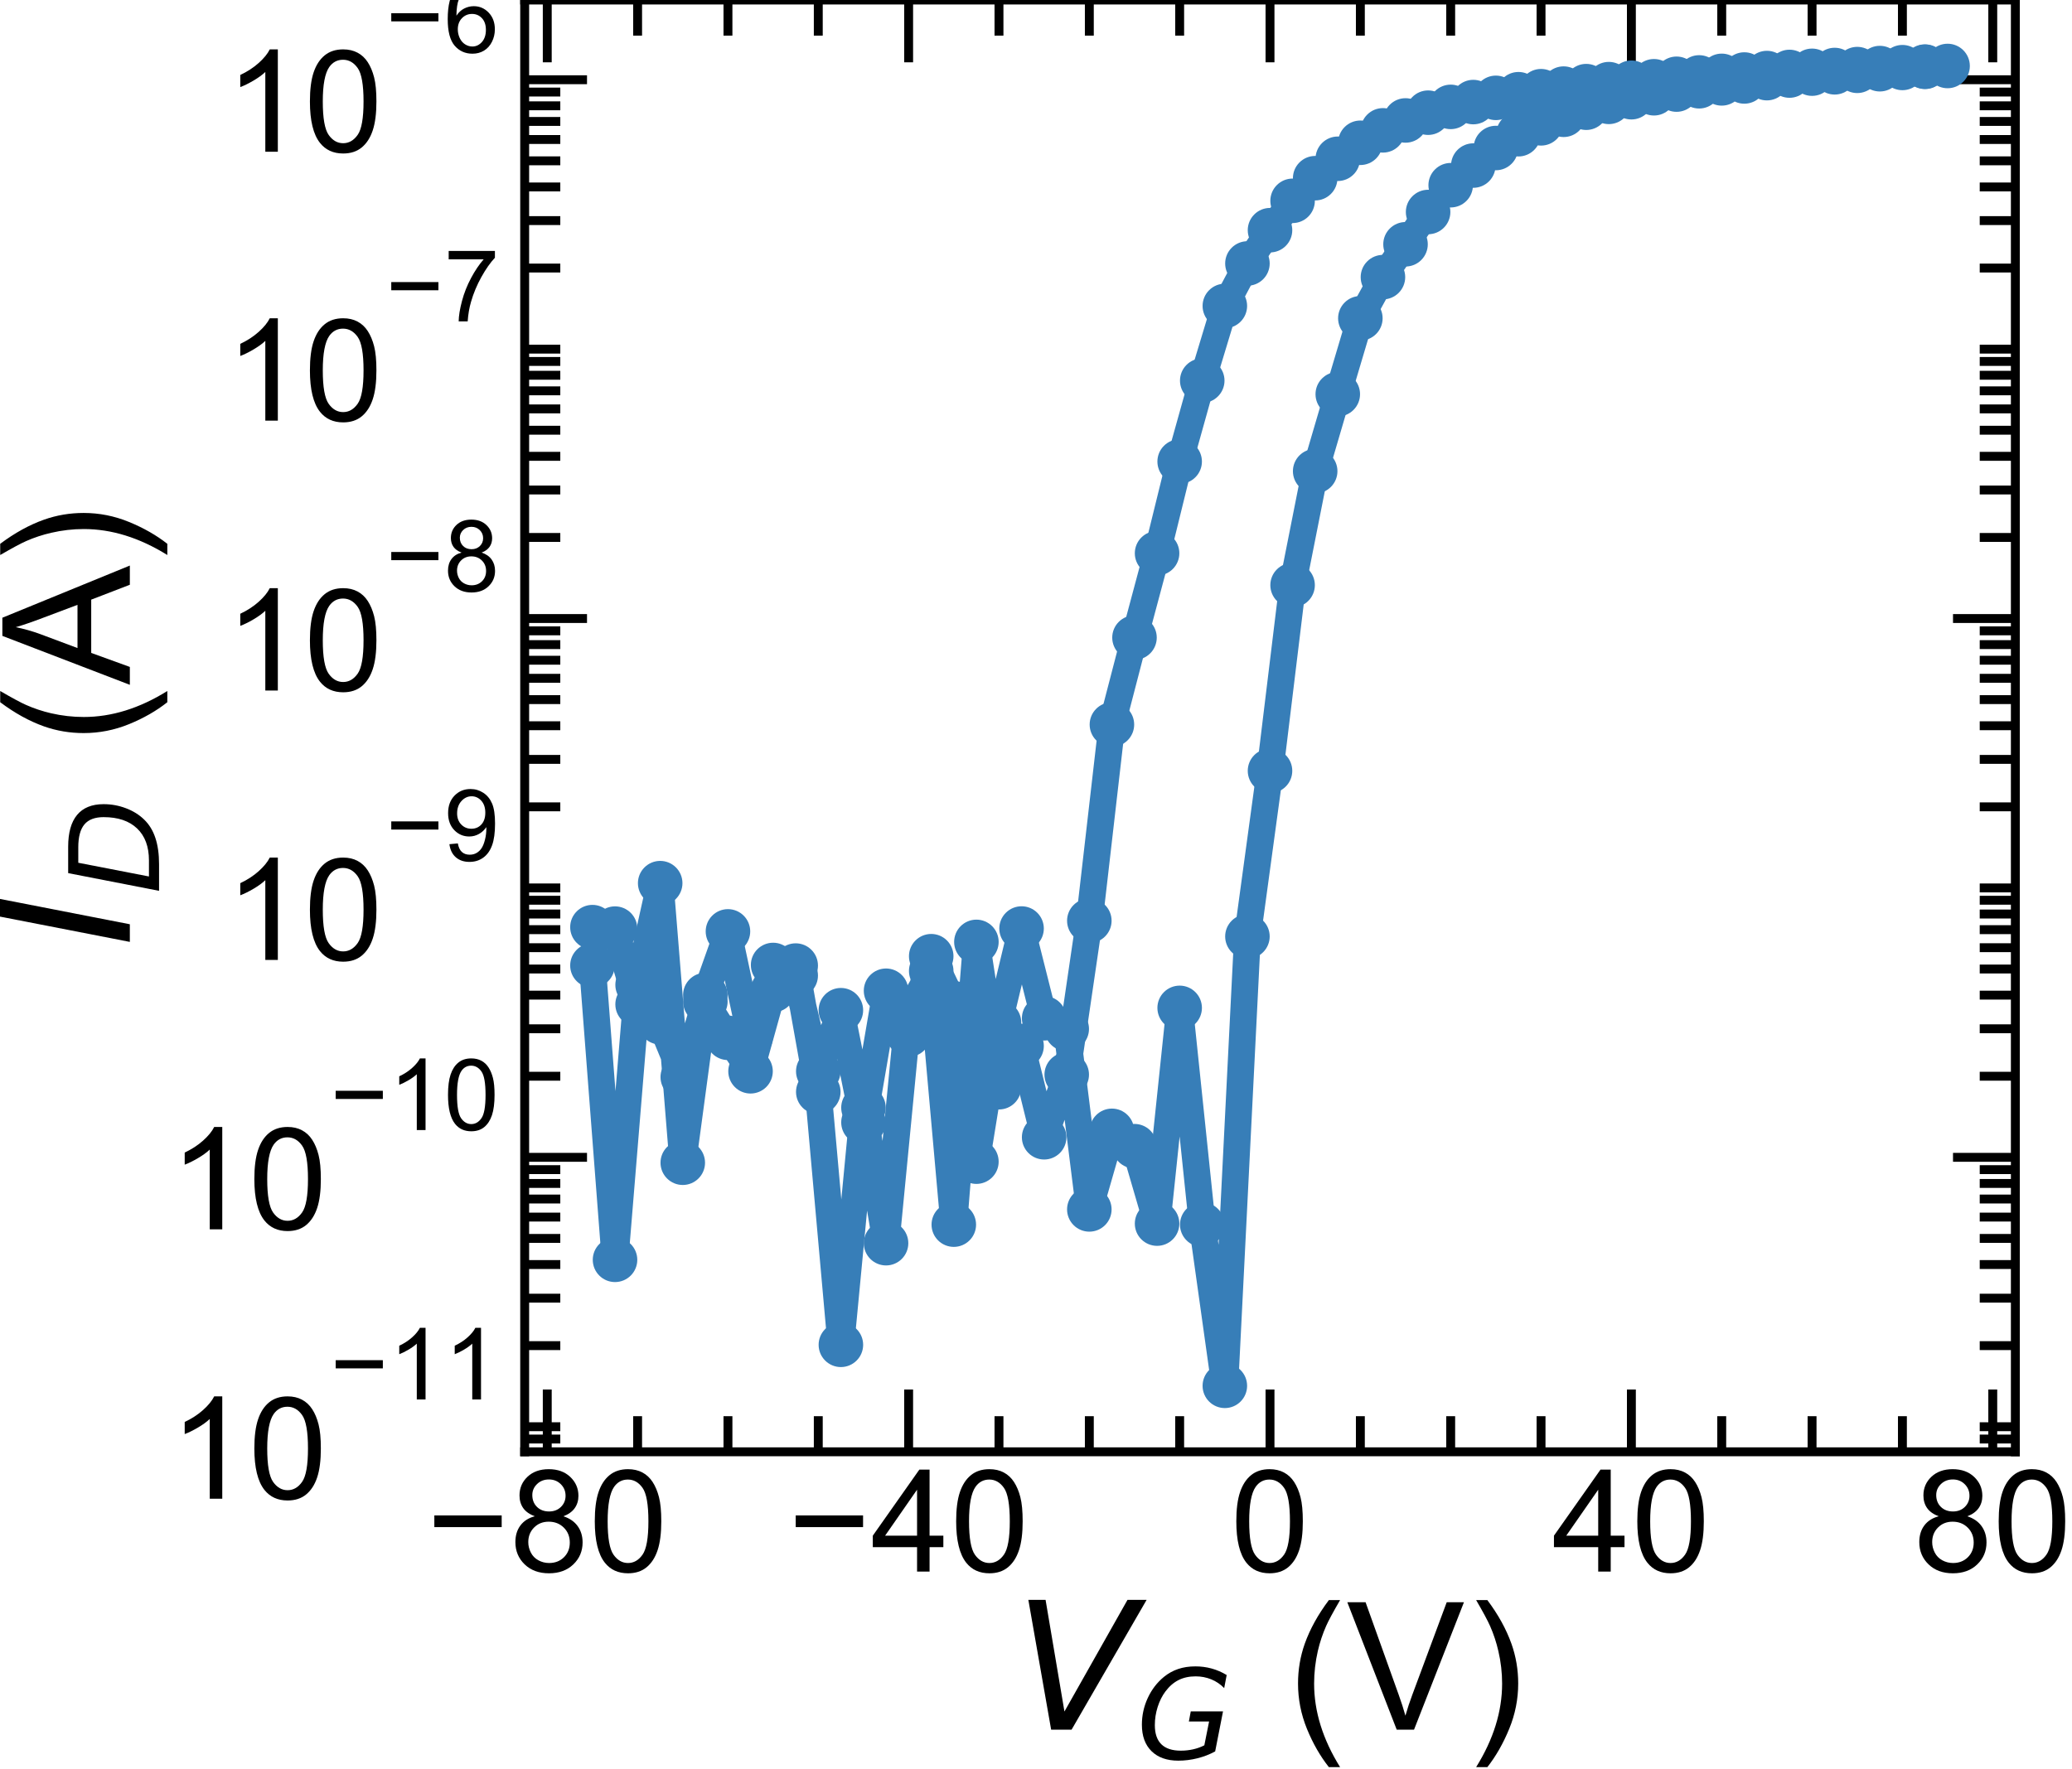 <?xml version="1.0" encoding="utf-8" standalone="no"?>
<!DOCTYPE svg PUBLIC "-//W3C//DTD SVG 1.1//EN"
  "http://www.w3.org/Graphics/SVG/1.1/DTD/svg11.dtd">
<!-- Created with matplotlib (https://matplotlib.org/) -->
<svg height="99.356pt" version="1.1" viewBox="0 0 116.341 99.356" width="116.341pt" xmlns="http://www.w3.org/2000/svg" xmlns:xlink="http://www.w3.org/1999/xlink">
 <defs>
  <style type="text/css">
*{stroke-linecap:butt;stroke-linejoin:round;white-space:pre;}
  </style>
 </defs>
 <g id="figure_1">
  <g id="patch_1">
   <path d="M 0 99.356 
L 116.341 99.356 
L 116.341 0 
L 0 0 
z
" style="fill:none;"/>
  </g>
  <g id="axes_1">
   <g id="patch_2">
    <path d="M 29.46 81.54 
L 113.16 81.54 
L 113.16 0 
L 29.46 0 
z
" style="fill:none;"/>
   </g>
   <g id="matplotlib.axis_1">
    <g id="xtick_1">
     <g id="line2d_1">
      <defs>
       <path d="M 0 0 
L 0 -3.5 
" id="m0c1d0cee43" style="stroke:#000000;stroke-width:0.5;"/>
      </defs>
      <g>
       <use style="stroke:#000000;stroke-width:0.5;" x="30.728" xlink:href="#m0c1d0cee43" y="81.54"/>
      </g>
     </g>
     <g id="line2d_2">
      <defs>
       <path d="M 0 0 
L 0 3.5 
" id="m969e8892a3" style="stroke:#000000;stroke-width:0.5;"/>
      </defs>
      <g>
       <use style="stroke:#000000;stroke-width:0.5;" x="30.728" xlink:href="#m969e8892a3" y="0"/>
      </g>
     </g>
     <g id="text_1">
      <!-- −80 -->
      <defs>
       <path d="M 52.828 31.203 
L 5.562 31.203 
L 5.562 39.406 
L 52.828 39.406 
z
" id="ArialMT-8722"/>
       <path d="M 17.672 38.812 
Q 12.203 40.828 9.562 44.531 
Q 6.938 48.25 6.938 53.422 
Q 6.938 61.234 12.547 66.547 
Q 18.172 71.875 27.484 71.875 
Q 36.859 71.875 42.578 66.422 
Q 48.297 60.984 48.297 53.172 
Q 48.297 48.188 45.672 44.5 
Q 43.062 40.828 37.75 38.812 
Q 44.344 36.672 47.781 31.875 
Q 51.219 27.094 51.219 20.453 
Q 51.219 11.281 44.719 5.031 
Q 38.234 -1.219 27.641 -1.219 
Q 17.047 -1.219 10.547 5.047 
Q 4.047 11.328 4.047 20.703 
Q 4.047 27.688 7.594 32.391 
Q 11.141 37.109 17.672 38.812 
z
M 15.922 53.719 
Q 15.922 48.641 19.188 45.406 
Q 22.469 42.188 27.688 42.188 
Q 32.766 42.188 36.016 45.375 
Q 39.266 48.578 39.266 53.219 
Q 39.266 58.062 35.906 61.359 
Q 32.562 64.656 27.594 64.656 
Q 22.562 64.656 19.234 61.422 
Q 15.922 58.203 15.922 53.719 
z
M 13.094 20.656 
Q 13.094 16.891 14.875 13.375 
Q 16.656 9.859 20.172 7.922 
Q 23.688 6 27.734 6 
Q 34.031 6 38.125 10.047 
Q 42.234 14.109 42.234 20.359 
Q 42.234 26.703 38.016 30.859 
Q 33.797 35.016 27.438 35.016 
Q 21.234 35.016 17.156 30.906 
Q 13.094 26.812 13.094 20.656 
z
" id="ArialMT-56"/>
       <path d="M 4.156 35.297 
Q 4.156 48 6.766 55.734 
Q 9.375 63.484 14.516 67.672 
Q 19.672 71.875 27.484 71.875 
Q 33.25 71.875 37.594 69.547 
Q 41.938 67.234 44.766 62.859 
Q 47.609 58.5 49.219 52.219 
Q 50.828 45.953 50.828 35.297 
Q 50.828 22.703 48.234 14.969 
Q 45.656 7.234 40.5 3 
Q 35.359 -1.219 27.484 -1.219 
Q 17.141 -1.219 11.234 6.203 
Q 4.156 15.141 4.156 35.297 
z
M 13.188 35.297 
Q 13.188 17.672 17.312 11.828 
Q 21.438 6 27.484 6 
Q 33.547 6 37.672 11.859 
Q 41.797 17.719 41.797 35.297 
Q 41.797 52.984 37.672 58.781 
Q 33.547 64.594 27.391 64.594 
Q 21.344 64.594 17.719 59.469 
Q 13.188 52.938 13.188 35.297 
z
" id="ArialMT-48"/>
      </defs>
      <g transform="translate(23.943 88.266)scale(0.08 -0.08)">
       <use xlink:href="#ArialMT-8722"/>
       <use x="58.398" xlink:href="#ArialMT-56"/>
       <use x="114.014" xlink:href="#ArialMT-48"/>
      </g>
     </g>
    </g>
    <g id="xtick_2">
     <g id="line2d_3">
      <g>
       <use style="stroke:#000000;stroke-width:0.5;" x="51.019" xlink:href="#m0c1d0cee43" y="81.54"/>
      </g>
     </g>
     <g id="line2d_4">
      <g>
       <use style="stroke:#000000;stroke-width:0.5;" x="51.019" xlink:href="#m969e8892a3" y="0"/>
      </g>
     </g>
     <g id="text_2">
      <!-- −40 -->
      <defs>
       <path d="M 32.328 0 
L 32.328 17.141 
L 1.266 17.141 
L 1.266 25.203 
L 33.938 71.578 
L 41.109 71.578 
L 41.109 25.203 
L 50.781 25.203 
L 50.781 17.141 
L 41.109 17.141 
L 41.109 0 
z
M 32.328 25.203 
L 32.328 57.469 
L 9.906 25.203 
z
" id="ArialMT-52"/>
      </defs>
      <g transform="translate(44.234 88.266)scale(0.08 -0.08)">
       <use xlink:href="#ArialMT-8722"/>
       <use x="58.398" xlink:href="#ArialMT-52"/>
       <use x="114.014" xlink:href="#ArialMT-48"/>
      </g>
     </g>
    </g>
    <g id="xtick_3">
     <g id="line2d_5">
      <g>
       <use style="stroke:#000000;stroke-width:0.5;" x="71.31" xlink:href="#m0c1d0cee43" y="81.54"/>
      </g>
     </g>
     <g id="line2d_6">
      <g>
       <use style="stroke:#000000;stroke-width:0.5;" x="71.31" xlink:href="#m969e8892a3" y="0"/>
      </g>
     </g>
     <g id="text_3">
      <!-- 0 -->
      <g transform="translate(69.086 88.266)scale(0.08 -0.08)">
       <use xlink:href="#ArialMT-48"/>
      </g>
     </g>
    </g>
    <g id="xtick_4">
     <g id="line2d_7">
      <g>
       <use style="stroke:#000000;stroke-width:0.5;" x="91.601" xlink:href="#m0c1d0cee43" y="81.54"/>
      </g>
     </g>
     <g id="line2d_8">
      <g>
       <use style="stroke:#000000;stroke-width:0.5;" x="91.601" xlink:href="#m969e8892a3" y="0"/>
      </g>
     </g>
     <g id="text_4">
      <!-- 40 -->
      <g transform="translate(87.152 88.266)scale(0.08 -0.08)">
       <use xlink:href="#ArialMT-52"/>
       <use x="55.615" xlink:href="#ArialMT-48"/>
      </g>
     </g>
    </g>
    <g id="xtick_5">
     <g id="line2d_9">
      <g>
       <use style="stroke:#000000;stroke-width:0.5;" x="111.892" xlink:href="#m0c1d0cee43" y="81.54"/>
      </g>
     </g>
     <g id="line2d_10">
      <g>
       <use style="stroke:#000000;stroke-width:0.5;" x="111.892" xlink:href="#m969e8892a3" y="0"/>
      </g>
     </g>
     <g id="text_5">
      <!-- 80 -->
      <g transform="translate(107.443 88.266)scale(0.08 -0.08)">
       <use xlink:href="#ArialMT-56"/>
       <use x="55.615" xlink:href="#ArialMT-48"/>
      </g>
     </g>
    </g>
    <g id="xtick_6">
     <g id="line2d_11">
      <defs>
       <path d="M 0 0 
L 0 -2 
" id="md6b8770f4c" style="stroke:#000000;stroke-width:0.5;"/>
      </defs>
      <g>
       <use style="stroke:#000000;stroke-width:0.5;" x="35.801" xlink:href="#md6b8770f4c" y="81.54"/>
      </g>
     </g>
     <g id="line2d_12">
      <defs>
       <path d="M 0 0 
L 0 2 
" id="mdbe7bc21dc" style="stroke:#000000;stroke-width:0.5;"/>
      </defs>
      <g>
       <use style="stroke:#000000;stroke-width:0.5;" x="35.801" xlink:href="#mdbe7bc21dc" y="0"/>
      </g>
     </g>
    </g>
    <g id="xtick_7">
     <g id="line2d_13">
      <g>
       <use style="stroke:#000000;stroke-width:0.5;" x="40.874" xlink:href="#md6b8770f4c" y="81.54"/>
      </g>
     </g>
     <g id="line2d_14">
      <g>
       <use style="stroke:#000000;stroke-width:0.5;" x="40.874" xlink:href="#mdbe7bc21dc" y="0"/>
      </g>
     </g>
    </g>
    <g id="xtick_8">
     <g id="line2d_15">
      <g>
       <use style="stroke:#000000;stroke-width:0.5;" x="45.946" xlink:href="#md6b8770f4c" y="81.54"/>
      </g>
     </g>
     <g id="line2d_16">
      <g>
       <use style="stroke:#000000;stroke-width:0.5;" x="45.946" xlink:href="#mdbe7bc21dc" y="0"/>
      </g>
     </g>
    </g>
    <g id="xtick_9">
     <g id="line2d_17">
      <g>
       <use style="stroke:#000000;stroke-width:0.5;" x="56.092" xlink:href="#md6b8770f4c" y="81.54"/>
      </g>
     </g>
     <g id="line2d_18">
      <g>
       <use style="stroke:#000000;stroke-width:0.5;" x="56.092" xlink:href="#mdbe7bc21dc" y="0"/>
      </g>
     </g>
    </g>
    <g id="xtick_10">
     <g id="line2d_19">
      <g>
       <use style="stroke:#000000;stroke-width:0.5;" x="61.165" xlink:href="#md6b8770f4c" y="81.54"/>
      </g>
     </g>
     <g id="line2d_20">
      <g>
       <use style="stroke:#000000;stroke-width:0.5;" x="61.165" xlink:href="#mdbe7bc21dc" y="0"/>
      </g>
     </g>
    </g>
    <g id="xtick_11">
     <g id="line2d_21">
      <g>
       <use style="stroke:#000000;stroke-width:0.5;" x="66.237" xlink:href="#md6b8770f4c" y="81.54"/>
      </g>
     </g>
     <g id="line2d_22">
      <g>
       <use style="stroke:#000000;stroke-width:0.5;" x="66.237" xlink:href="#mdbe7bc21dc" y="0"/>
      </g>
     </g>
    </g>
    <g id="xtick_12">
     <g id="line2d_23">
      <g>
       <use style="stroke:#000000;stroke-width:0.5;" x="76.383" xlink:href="#md6b8770f4c" y="81.54"/>
      </g>
     </g>
     <g id="line2d_24">
      <g>
       <use style="stroke:#000000;stroke-width:0.5;" x="76.383" xlink:href="#mdbe7bc21dc" y="0"/>
      </g>
     </g>
    </g>
    <g id="xtick_13">
     <g id="line2d_25">
      <g>
       <use style="stroke:#000000;stroke-width:0.5;" x="81.455" xlink:href="#md6b8770f4c" y="81.54"/>
      </g>
     </g>
     <g id="line2d_26">
      <g>
       <use style="stroke:#000000;stroke-width:0.5;" x="81.455" xlink:href="#mdbe7bc21dc" y="0"/>
      </g>
     </g>
    </g>
    <g id="xtick_14">
     <g id="line2d_27">
      <g>
       <use style="stroke:#000000;stroke-width:0.5;" x="86.528" xlink:href="#md6b8770f4c" y="81.54"/>
      </g>
     </g>
     <g id="line2d_28">
      <g>
       <use style="stroke:#000000;stroke-width:0.5;" x="86.528" xlink:href="#mdbe7bc21dc" y="0"/>
      </g>
     </g>
    </g>
    <g id="xtick_15">
     <g id="line2d_29">
      <g>
       <use style="stroke:#000000;stroke-width:0.5;" x="96.674" xlink:href="#md6b8770f4c" y="81.54"/>
      </g>
     </g>
     <g id="line2d_30">
      <g>
       <use style="stroke:#000000;stroke-width:0.5;" x="96.674" xlink:href="#mdbe7bc21dc" y="0"/>
      </g>
     </g>
    </g>
    <g id="xtick_16">
     <g id="line2d_31">
      <g>
       <use style="stroke:#000000;stroke-width:0.5;" x="101.746" xlink:href="#md6b8770f4c" y="81.54"/>
      </g>
     </g>
     <g id="line2d_32">
      <g>
       <use style="stroke:#000000;stroke-width:0.5;" x="101.746" xlink:href="#mdbe7bc21dc" y="0"/>
      </g>
     </g>
    </g>
    <g id="xtick_17">
     <g id="line2d_33">
      <g>
       <use style="stroke:#000000;stroke-width:0.5;" x="106.819" xlink:href="#md6b8770f4c" y="81.54"/>
      </g>
     </g>
     <g id="line2d_34">
      <g>
       <use style="stroke:#000000;stroke-width:0.5;" x="106.819" xlink:href="#mdbe7bc21dc" y="0"/>
      </g>
     </g>
    </g>
    <g id="text_6">
     <!-- $\it{V_{G}}$ (V) -->
     <defs>
      <path d="M 20.609 0 
L 7.812 72.906 
L 17.484 72.906 
L 28.078 10.203 
L 63.484 72.906 
L 74.219 72.906 
L 32.078 0 
z
" id="DejaVuSans-Oblique-86"/>
      <path d="M 54.594 10.891 
L 58.406 29.984 
L 42.188 29.984 
L 43.703 38.094 
L 69.578 38.094 
L 63.281 6 
Q 56.781 2.438 49.109 0.5 
Q 41.453 -1.422 33.688 -1.422 
Q 19.969 -1.422 12.234 6.188 
Q 4.5 13.812 4.5 27.391 
Q 4.5 38.672 9.203 48.844 
Q 13.922 59.031 22.219 65.828 
Q 27.438 70.062 33.641 72.141 
Q 39.844 74.219 47.406 74.219 
Q 54.25 74.219 60.516 72.484 
Q 66.797 70.75 72.516 67.281 
L 70.516 56.781 
Q 66.109 61.375 60.203 63.797 
Q 54.297 66.219 47.609 66.219 
Q 39.844 66.219 33.938 63.25 
Q 28.031 60.297 23.391 54.109 
Q 19.438 48.828 17.156 41.672 
Q 14.891 34.516 14.891 27.094 
Q 14.891 16.891 20.109 11.734 
Q 25.344 6.594 35.688 6.594 
Q 40.875 6.594 45.703 7.688 
Q 50.531 8.797 54.594 10.891 
z
" id="DejaVuSans-Oblique-71"/>
      <path id="ArialMT-32"/>
      <path d="M 23.391 -21.047 
Q 16.109 -11.859 11.078 0.438 
Q 6.062 12.75 6.062 25.922 
Q 6.062 37.547 9.812 48.188 
Q 14.203 60.547 23.391 72.797 
L 29.688 72.797 
Q 23.781 62.641 21.875 58.297 
Q 18.891 51.562 17.188 44.234 
Q 15.094 35.109 15.094 25.875 
Q 15.094 2.391 29.688 -21.047 
z
" id="ArialMT-40"/>
      <path d="M 28.172 0 
L 0.438 71.578 
L 10.688 71.578 
L 29.297 19.578 
Q 31.547 13.328 33.062 7.859 
Q 34.719 13.719 36.922 19.578 
L 56.25 71.578 
L 65.922 71.578 
L 37.891 0 
z
" id="ArialMT-86"/>
      <path d="M 12.359 -21.047 
L 6.062 -21.047 
Q 20.656 2.391 20.656 25.875 
Q 20.656 35.062 18.562 44.094 
Q 16.891 51.422 13.922 58.156 
Q 12.016 62.547 6.062 72.797 
L 12.359 72.797 
Q 21.531 60.547 25.922 48.188 
Q 29.688 37.547 29.688 25.922 
Q 29.688 12.75 24.625 0.438 
Q 19.578 -11.859 12.359 -21.047 
z
" id="ArialMT-41"/>
     </defs>
     <g transform="translate(56.96 97.156)scale(0.1 -0.1)">
      <use transform="translate(0 0.094)" xlink:href="#DejaVuSans-Oblique-86"/>
      <use transform="translate(68.408 -16.312)scale(0.7)" xlink:href="#DejaVuSans-Oblique-71"/>
      <use transform="translate(125.386 0.094)" xlink:href="#ArialMT-32"/>
      <use transform="translate(153.169 0.094)" xlink:href="#ArialMT-40"/>
      <use transform="translate(186.47 0.094)" xlink:href="#ArialMT-86"/>
      <use transform="translate(253.169 0.094)" xlink:href="#ArialMT-41"/>
     </g>
    </g>
   </g>
   <g id="matplotlib.axis_2">
    <g id="ytick_1">
     <g id="line2d_35">
      <defs>
       <path d="M 0 0 
L 3.5 0 
" id="m69f8d2c100" style="stroke:#000000;stroke-width:0.5;"/>
      </defs>
      <g>
       <use style="stroke:#000000;stroke-width:0.5;" x="29.46" xlink:href="#m69f8d2c100" y="65"/>
      </g>
     </g>
     <g id="line2d_36">
      <defs>
       <path d="M 0 0 
L -3.5 0 
" id="m9270eac853" style="stroke:#000000;stroke-width:0.5;"/>
      </defs>
      <g>
       <use style="stroke:#000000;stroke-width:0.5;" x="113.16" xlink:href="#m9270eac853" y="65"/>
      </g>
     </g>
     <g id="text_7">
      <!-- $\mathdefault{10^{-10}}$ -->
      <defs>
       <path d="M 37.25 0 
L 28.469 0 
L 28.469 56 
Q 25.297 52.984 20.141 49.953 
Q 14.984 46.922 10.891 45.406 
L 10.891 53.906 
Q 18.266 57.375 23.781 62.297 
Q 29.297 67.234 31.594 71.875 
L 37.25 71.875 
z
" id="ArialMT-49"/>
      </defs>
      <g transform="translate(9.5 69.125)scale(0.08 -0.08)">
       <use transform="translate(0 0.994)" xlink:href="#ArialMT-49"/>
       <use transform="translate(55.615 0.994)" xlink:href="#ArialMT-48"/>
       <use transform="translate(112.973 70.688)scale(0.7)" xlink:href="#ArialMT-8722"/>
       <use transform="translate(153.852 70.688)scale(0.7)" xlink:href="#ArialMT-49"/>
       <use transform="translate(192.782 70.688)scale(0.7)" xlink:href="#ArialMT-48"/>
      </g>
     </g>
    </g>
    <g id="ytick_2">
     <g id="line2d_37">
      <g>
       <use style="stroke:#000000;stroke-width:0.5;" x="29.46" xlink:href="#m69f8d2c100" y="34.739"/>
      </g>
     </g>
     <g id="line2d_38">
      <g>
       <use style="stroke:#000000;stroke-width:0.5;" x="113.16" xlink:href="#m9270eac853" y="34.739"/>
      </g>
     </g>
     <g id="text_8">
      <!-- $\mathdefault{10^{-8}}$ -->
      <g transform="translate(12.62 38.864)scale(0.08 -0.08)">
       <use transform="translate(0 0.994)" xlink:href="#ArialMT-49"/>
       <use transform="translate(55.615 0.994)" xlink:href="#ArialMT-48"/>
       <use transform="translate(112.973 70.688)scale(0.7)" xlink:href="#ArialMT-8722"/>
       <use transform="translate(153.852 70.688)scale(0.7)" xlink:href="#ArialMT-56"/>
      </g>
     </g>
    </g>
    <g id="ytick_3">
     <g id="line2d_39">
      <g>
       <use style="stroke:#000000;stroke-width:0.5;" x="29.46" xlink:href="#m69f8d2c100" y="4.478"/>
      </g>
     </g>
     <g id="line2d_40">
      <g>
       <use style="stroke:#000000;stroke-width:0.5;" x="113.16" xlink:href="#m9270eac853" y="4.478"/>
      </g>
     </g>
     <g id="text_9">
      <!-- $\mathdefault{10^{-6}}$ -->
      <defs>
       <path d="M 49.75 54.047 
L 41.016 53.375 
Q 39.844 58.547 37.703 60.891 
Q 34.125 64.656 28.906 64.656 
Q 24.703 64.656 21.531 62.312 
Q 17.391 59.281 14.984 53.469 
Q 12.594 47.656 12.5 36.922 
Q 15.672 41.75 20.266 44.094 
Q 24.859 46.438 29.891 46.438 
Q 38.672 46.438 44.844 39.969 
Q 51.031 33.5 51.031 23.25 
Q 51.031 16.5 48.125 10.719 
Q 45.219 4.938 40.141 1.859 
Q 35.062 -1.219 28.609 -1.219 
Q 17.625 -1.219 10.688 6.859 
Q 3.766 14.938 3.766 33.5 
Q 3.766 54.25 11.422 63.672 
Q 18.109 71.875 29.438 71.875 
Q 37.891 71.875 43.281 67.141 
Q 48.688 62.406 49.75 54.047 
z
M 13.875 23.188 
Q 13.875 18.656 15.797 14.5 
Q 17.719 10.359 21.188 8.172 
Q 24.656 6 28.469 6 
Q 34.031 6 38.031 10.484 
Q 42.047 14.984 42.047 22.703 
Q 42.047 30.125 38.078 34.391 
Q 34.125 38.672 28.125 38.672 
Q 22.172 38.672 18.016 34.391 
Q 13.875 30.125 13.875 23.188 
z
" id="ArialMT-54"/>
      </defs>
      <g transform="translate(12.62 8.603)scale(0.08 -0.08)">
       <use transform="translate(0 0.994)" xlink:href="#ArialMT-49"/>
       <use transform="translate(55.615 0.994)" xlink:href="#ArialMT-48"/>
       <use transform="translate(112.973 70.688)scale(0.7)" xlink:href="#ArialMT-8722"/>
       <use transform="translate(153.852 70.688)scale(0.7)" xlink:href="#ArialMT-54"/>
      </g>
     </g>
    </g>
    <g id="ytick_4">
     <g id="line2d_41">
      <defs>
       <path d="M 0 0 
L 2 0 
" id="m8525a856ed" style="stroke:#000000;stroke-width:0.5;"/>
      </defs>
      <g>
       <use style="stroke:#000000;stroke-width:0.5;" x="29.46" xlink:href="#m8525a856ed" y="80.824"/>
      </g>
     </g>
     <g id="line2d_42">
      <defs>
       <path d="M 0 0 
L -2 0 
" id="m7edfa9b549" style="stroke:#000000;stroke-width:0.5;"/>
      </defs>
      <g>
       <use style="stroke:#000000;stroke-width:0.5;" x="113.16" xlink:href="#m7edfa9b549" y="80.824"/>
      </g>
     </g>
    </g>
    <g id="ytick_5">
     <g id="line2d_43">
      <g>
       <use style="stroke:#000000;stroke-width:0.5;" x="29.46" xlink:href="#m8525a856ed" y="80.131"/>
      </g>
     </g>
     <g id="line2d_44">
      <g>
       <use style="stroke:#000000;stroke-width:0.5;" x="113.16" xlink:href="#m7edfa9b549" y="80.131"/>
      </g>
     </g>
     <g id="text_10">
      <!-- $\mathdefault{10^{-11}}$ -->
      <g transform="translate(9.5 84.256)scale(0.08 -0.08)">
       <use transform="translate(0 0.994)" xlink:href="#ArialMT-49"/>
       <use transform="translate(55.615 0.994)" xlink:href="#ArialMT-48"/>
       <use transform="translate(112.973 70.688)scale(0.7)" xlink:href="#ArialMT-8722"/>
       <use transform="translate(153.852 70.688)scale(0.7)" xlink:href="#ArialMT-49"/>
       <use transform="translate(192.782 70.688)scale(0.7)" xlink:href="#ArialMT-49"/>
      </g>
     </g>
    </g>
    <g id="ytick_6">
     <g id="line2d_45">
      <g>
       <use style="stroke:#000000;stroke-width:0.5;" x="29.46" xlink:href="#m8525a856ed" y="75.576"/>
      </g>
     </g>
     <g id="line2d_46">
      <g>
       <use style="stroke:#000000;stroke-width:0.5;" x="113.16" xlink:href="#m7edfa9b549" y="75.576"/>
      </g>
     </g>
    </g>
    <g id="ytick_7">
     <g id="line2d_47">
      <g>
       <use style="stroke:#000000;stroke-width:0.5;" x="29.46" xlink:href="#m8525a856ed" y="72.912"/>
      </g>
     </g>
     <g id="line2d_48">
      <g>
       <use style="stroke:#000000;stroke-width:0.5;" x="113.16" xlink:href="#m7edfa9b549" y="72.912"/>
      </g>
     </g>
    </g>
    <g id="ytick_8">
     <g id="line2d_49">
      <g>
       <use style="stroke:#000000;stroke-width:0.5;" x="29.46" xlink:href="#m8525a856ed" y="71.022"/>
      </g>
     </g>
     <g id="line2d_50">
      <g>
       <use style="stroke:#000000;stroke-width:0.5;" x="113.16" xlink:href="#m7edfa9b549" y="71.022"/>
      </g>
     </g>
    </g>
    <g id="ytick_9">
     <g id="line2d_51">
      <g>
       <use style="stroke:#000000;stroke-width:0.5;" x="29.46" xlink:href="#m8525a856ed" y="69.555"/>
      </g>
     </g>
     <g id="line2d_52">
      <g>
       <use style="stroke:#000000;stroke-width:0.5;" x="113.16" xlink:href="#m7edfa9b549" y="69.555"/>
      </g>
     </g>
    </g>
    <g id="ytick_10">
     <g id="line2d_53">
      <g>
       <use style="stroke:#000000;stroke-width:0.5;" x="29.46" xlink:href="#m8525a856ed" y="68.357"/>
      </g>
     </g>
     <g id="line2d_54">
      <g>
       <use style="stroke:#000000;stroke-width:0.5;" x="113.16" xlink:href="#m7edfa9b549" y="68.357"/>
      </g>
     </g>
    </g>
    <g id="ytick_11">
     <g id="line2d_55">
      <g>
       <use style="stroke:#000000;stroke-width:0.5;" x="29.46" xlink:href="#m8525a856ed" y="67.344"/>
      </g>
     </g>
     <g id="line2d_56">
      <g>
       <use style="stroke:#000000;stroke-width:0.5;" x="113.16" xlink:href="#m7edfa9b549" y="67.344"/>
      </g>
     </g>
    </g>
    <g id="ytick_12">
     <g id="line2d_57">
      <g>
       <use style="stroke:#000000;stroke-width:0.5;" x="29.46" xlink:href="#m8525a856ed" y="66.467"/>
      </g>
     </g>
     <g id="line2d_58">
      <g>
       <use style="stroke:#000000;stroke-width:0.5;" x="113.16" xlink:href="#m7edfa9b549" y="66.467"/>
      </g>
     </g>
    </g>
    <g id="ytick_13">
     <g id="line2d_59">
      <g>
       <use style="stroke:#000000;stroke-width:0.5;" x="29.46" xlink:href="#m8525a856ed" y="65.693"/>
      </g>
     </g>
     <g id="line2d_60">
      <g>
       <use style="stroke:#000000;stroke-width:0.5;" x="113.16" xlink:href="#m7edfa9b549" y="65.693"/>
      </g>
     </g>
    </g>
    <g id="ytick_14">
     <g id="line2d_61">
      <g>
       <use style="stroke:#000000;stroke-width:0.5;" x="29.46" xlink:href="#m8525a856ed" y="60.446"/>
      </g>
     </g>
     <g id="line2d_62">
      <g>
       <use style="stroke:#000000;stroke-width:0.5;" x="113.16" xlink:href="#m7edfa9b549" y="60.446"/>
      </g>
     </g>
    </g>
    <g id="ytick_15">
     <g id="line2d_63">
      <g>
       <use style="stroke:#000000;stroke-width:0.5;" x="29.46" xlink:href="#m8525a856ed" y="57.781"/>
      </g>
     </g>
     <g id="line2d_64">
      <g>
       <use style="stroke:#000000;stroke-width:0.5;" x="113.16" xlink:href="#m7edfa9b549" y="57.781"/>
      </g>
     </g>
    </g>
    <g id="ytick_16">
     <g id="line2d_65">
      <g>
       <use style="stroke:#000000;stroke-width:0.5;" x="29.46" xlink:href="#m8525a856ed" y="55.891"/>
      </g>
     </g>
     <g id="line2d_66">
      <g>
       <use style="stroke:#000000;stroke-width:0.5;" x="113.16" xlink:href="#m7edfa9b549" y="55.891"/>
      </g>
     </g>
    </g>
    <g id="ytick_17">
     <g id="line2d_67">
      <g>
       <use style="stroke:#000000;stroke-width:0.5;" x="29.46" xlink:href="#m8525a856ed" y="54.425"/>
      </g>
     </g>
     <g id="line2d_68">
      <g>
       <use style="stroke:#000000;stroke-width:0.5;" x="113.16" xlink:href="#m7edfa9b549" y="54.425"/>
      </g>
     </g>
    </g>
    <g id="ytick_18">
     <g id="line2d_69">
      <g>
       <use style="stroke:#000000;stroke-width:0.5;" x="29.46" xlink:href="#m8525a856ed" y="53.227"/>
      </g>
     </g>
     <g id="line2d_70">
      <g>
       <use style="stroke:#000000;stroke-width:0.5;" x="113.16" xlink:href="#m7edfa9b549" y="53.227"/>
      </g>
     </g>
    </g>
    <g id="ytick_19">
     <g id="line2d_71">
      <g>
       <use style="stroke:#000000;stroke-width:0.5;" x="29.46" xlink:href="#m8525a856ed" y="52.214"/>
      </g>
     </g>
     <g id="line2d_72">
      <g>
       <use style="stroke:#000000;stroke-width:0.5;" x="113.16" xlink:href="#m7edfa9b549" y="52.214"/>
      </g>
     </g>
    </g>
    <g id="ytick_20">
     <g id="line2d_73">
      <g>
       <use style="stroke:#000000;stroke-width:0.5;" x="29.46" xlink:href="#m8525a856ed" y="51.336"/>
      </g>
     </g>
     <g id="line2d_74">
      <g>
       <use style="stroke:#000000;stroke-width:0.5;" x="113.16" xlink:href="#m7edfa9b549" y="51.336"/>
      </g>
     </g>
    </g>
    <g id="ytick_21">
     <g id="line2d_75">
      <g>
       <use style="stroke:#000000;stroke-width:0.5;" x="29.46" xlink:href="#m8525a856ed" y="50.562"/>
      </g>
     </g>
     <g id="line2d_76">
      <g>
       <use style="stroke:#000000;stroke-width:0.5;" x="113.16" xlink:href="#m7edfa9b549" y="50.562"/>
      </g>
     </g>
    </g>
    <g id="ytick_22">
     <g id="line2d_77">
      <g>
       <use style="stroke:#000000;stroke-width:0.5;" x="29.46" xlink:href="#m8525a856ed" y="49.87"/>
      </g>
     </g>
     <g id="line2d_78">
      <g>
       <use style="stroke:#000000;stroke-width:0.5;" x="113.16" xlink:href="#m7edfa9b549" y="49.87"/>
      </g>
     </g>
     <g id="text_11">
      <!-- $\mathdefault{10^{-9}}$ -->
      <defs>
       <path d="M 5.469 16.547 
L 13.922 17.328 
Q 14.984 11.375 18.016 8.688 
Q 21.047 6 25.781 6 
Q 29.828 6 32.875 7.859 
Q 35.938 9.719 37.891 12.812 
Q 39.844 15.922 41.156 21.188 
Q 42.484 26.469 42.484 31.938 
Q 42.484 32.516 42.438 33.688 
Q 39.797 29.5 35.234 26.875 
Q 30.672 24.266 25.344 24.266 
Q 16.453 24.266 10.297 30.703 
Q 4.156 37.156 4.156 47.703 
Q 4.156 58.594 10.578 65.234 
Q 17 71.875 26.656 71.875 
Q 33.641 71.875 39.422 68.109 
Q 45.219 64.359 48.219 57.391 
Q 51.219 50.438 51.219 37.25 
Q 51.219 23.531 48.234 15.406 
Q 45.266 7.281 39.375 3.031 
Q 33.5 -1.219 25.594 -1.219 
Q 17.188 -1.219 11.859 3.438 
Q 6.547 8.109 5.469 16.547 
z
M 41.453 48.141 
Q 41.453 55.719 37.422 60.156 
Q 33.406 64.594 27.734 64.594 
Q 21.875 64.594 17.531 59.812 
Q 13.188 55.031 13.188 47.406 
Q 13.188 40.578 17.312 36.297 
Q 21.438 32.031 27.484 32.031 
Q 33.594 32.031 37.516 36.297 
Q 41.453 40.578 41.453 48.141 
z
" id="ArialMT-57"/>
      </defs>
      <g transform="translate(12.62 53.995)scale(0.08 -0.08)">
       <use transform="translate(0 0.994)" xlink:href="#ArialMT-49"/>
       <use transform="translate(55.615 0.994)" xlink:href="#ArialMT-48"/>
       <use transform="translate(112.973 70.688)scale(0.7)" xlink:href="#ArialMT-8722"/>
       <use transform="translate(153.852 70.688)scale(0.7)" xlink:href="#ArialMT-57"/>
      </g>
     </g>
    </g>
    <g id="ytick_23">
     <g id="line2d_79">
      <g>
       <use style="stroke:#000000;stroke-width:0.5;" x="29.46" xlink:href="#m8525a856ed" y="45.315"/>
      </g>
     </g>
     <g id="line2d_80">
      <g>
       <use style="stroke:#000000;stroke-width:0.5;" x="113.16" xlink:href="#m7edfa9b549" y="45.315"/>
      </g>
     </g>
    </g>
    <g id="ytick_24">
     <g id="line2d_81">
      <g>
       <use style="stroke:#000000;stroke-width:0.5;" x="29.46" xlink:href="#m8525a856ed" y="42.651"/>
      </g>
     </g>
     <g id="line2d_82">
      <g>
       <use style="stroke:#000000;stroke-width:0.5;" x="113.16" xlink:href="#m7edfa9b549" y="42.651"/>
      </g>
     </g>
    </g>
    <g id="ytick_25">
     <g id="line2d_83">
      <g>
       <use style="stroke:#000000;stroke-width:0.5;" x="29.46" xlink:href="#m8525a856ed" y="40.76"/>
      </g>
     </g>
     <g id="line2d_84">
      <g>
       <use style="stroke:#000000;stroke-width:0.5;" x="113.16" xlink:href="#m7edfa9b549" y="40.76"/>
      </g>
     </g>
    </g>
    <g id="ytick_26">
     <g id="line2d_85">
      <g>
       <use style="stroke:#000000;stroke-width:0.5;" x="29.46" xlink:href="#m8525a856ed" y="39.294"/>
      </g>
     </g>
     <g id="line2d_86">
      <g>
       <use style="stroke:#000000;stroke-width:0.5;" x="113.16" xlink:href="#m7edfa9b549" y="39.294"/>
      </g>
     </g>
    </g>
    <g id="ytick_27">
     <g id="line2d_87">
      <g>
       <use style="stroke:#000000;stroke-width:0.5;" x="29.46" xlink:href="#m8525a856ed" y="38.096"/>
      </g>
     </g>
     <g id="line2d_88">
      <g>
       <use style="stroke:#000000;stroke-width:0.5;" x="113.16" xlink:href="#m7edfa9b549" y="38.096"/>
      </g>
     </g>
    </g>
    <g id="ytick_28">
     <g id="line2d_89">
      <g>
       <use style="stroke:#000000;stroke-width:0.5;" x="29.46" xlink:href="#m8525a856ed" y="37.083"/>
      </g>
     </g>
     <g id="line2d_90">
      <g>
       <use style="stroke:#000000;stroke-width:0.5;" x="113.16" xlink:href="#m7edfa9b549" y="37.083"/>
      </g>
     </g>
    </g>
    <g id="ytick_29">
     <g id="line2d_91">
      <g>
       <use style="stroke:#000000;stroke-width:0.5;" x="29.46" xlink:href="#m8525a856ed" y="36.205"/>
      </g>
     </g>
     <g id="line2d_92">
      <g>
       <use style="stroke:#000000;stroke-width:0.5;" x="113.16" xlink:href="#m7edfa9b549" y="36.205"/>
      </g>
     </g>
    </g>
    <g id="ytick_30">
     <g id="line2d_93">
      <g>
       <use style="stroke:#000000;stroke-width:0.5;" x="29.46" xlink:href="#m8525a856ed" y="35.431"/>
      </g>
     </g>
     <g id="line2d_94">
      <g>
       <use style="stroke:#000000;stroke-width:0.5;" x="113.16" xlink:href="#m7edfa9b549" y="35.431"/>
      </g>
     </g>
    </g>
    <g id="ytick_31">
     <g id="line2d_95">
      <g>
       <use style="stroke:#000000;stroke-width:0.5;" x="29.46" xlink:href="#m8525a856ed" y="30.184"/>
      </g>
     </g>
     <g id="line2d_96">
      <g>
       <use style="stroke:#000000;stroke-width:0.5;" x="113.16" xlink:href="#m7edfa9b549" y="30.184"/>
      </g>
     </g>
    </g>
    <g id="ytick_32">
     <g id="line2d_97">
      <g>
       <use style="stroke:#000000;stroke-width:0.5;" x="29.46" xlink:href="#m8525a856ed" y="27.52"/>
      </g>
     </g>
     <g id="line2d_98">
      <g>
       <use style="stroke:#000000;stroke-width:0.5;" x="113.16" xlink:href="#m7edfa9b549" y="27.52"/>
      </g>
     </g>
    </g>
    <g id="ytick_33">
     <g id="line2d_99">
      <g>
       <use style="stroke:#000000;stroke-width:0.5;" x="29.46" xlink:href="#m8525a856ed" y="25.629"/>
      </g>
     </g>
     <g id="line2d_100">
      <g>
       <use style="stroke:#000000;stroke-width:0.5;" x="113.16" xlink:href="#m7edfa9b549" y="25.629"/>
      </g>
     </g>
    </g>
    <g id="ytick_34">
     <g id="line2d_101">
      <g>
       <use style="stroke:#000000;stroke-width:0.5;" x="29.46" xlink:href="#m8525a856ed" y="24.163"/>
      </g>
     </g>
     <g id="line2d_102">
      <g>
       <use style="stroke:#000000;stroke-width:0.5;" x="113.16" xlink:href="#m7edfa9b549" y="24.163"/>
      </g>
     </g>
    </g>
    <g id="ytick_35">
     <g id="line2d_103">
      <g>
       <use style="stroke:#000000;stroke-width:0.5;" x="29.46" xlink:href="#m8525a856ed" y="22.965"/>
      </g>
     </g>
     <g id="line2d_104">
      <g>
       <use style="stroke:#000000;stroke-width:0.5;" x="113.16" xlink:href="#m7edfa9b549" y="22.965"/>
      </g>
     </g>
    </g>
    <g id="ytick_36">
     <g id="line2d_105">
      <g>
       <use style="stroke:#000000;stroke-width:0.5;" x="29.46" xlink:href="#m8525a856ed" y="21.952"/>
      </g>
     </g>
     <g id="line2d_106">
      <g>
       <use style="stroke:#000000;stroke-width:0.5;" x="113.16" xlink:href="#m7edfa9b549" y="21.952"/>
      </g>
     </g>
    </g>
    <g id="ytick_37">
     <g id="line2d_107">
      <g>
       <use style="stroke:#000000;stroke-width:0.5;" x="29.46" xlink:href="#m8525a856ed" y="21.075"/>
      </g>
     </g>
     <g id="line2d_108">
      <g>
       <use style="stroke:#000000;stroke-width:0.5;" x="113.16" xlink:href="#m7edfa9b549" y="21.075"/>
      </g>
     </g>
    </g>
    <g id="ytick_38">
     <g id="line2d_109">
      <g>
       <use style="stroke:#000000;stroke-width:0.5;" x="29.46" xlink:href="#m8525a856ed" y="20.301"/>
      </g>
     </g>
     <g id="line2d_110">
      <g>
       <use style="stroke:#000000;stroke-width:0.5;" x="113.16" xlink:href="#m7edfa9b549" y="20.301"/>
      </g>
     </g>
    </g>
    <g id="ytick_39">
     <g id="line2d_111">
      <g>
       <use style="stroke:#000000;stroke-width:0.5;" x="29.46" xlink:href="#m8525a856ed" y="19.608"/>
      </g>
     </g>
     <g id="line2d_112">
      <g>
       <use style="stroke:#000000;stroke-width:0.5;" x="113.16" xlink:href="#m7edfa9b549" y="19.608"/>
      </g>
     </g>
     <g id="text_12">
      <!-- $\mathdefault{10^{-7}}$ -->
      <defs>
       <path d="M 4.734 62.203 
L 4.734 70.656 
L 51.078 70.656 
L 51.078 63.812 
Q 44.234 56.547 37.516 44.484 
Q 30.812 32.422 27.156 19.672 
Q 24.516 10.688 23.781 0 
L 14.75 0 
Q 14.891 8.453 18.062 20.406 
Q 21.234 32.375 27.172 43.484 
Q 33.109 54.594 39.797 62.203 
z
" id="ArialMT-55"/>
      </defs>
      <g transform="translate(12.62 23.693)scale(0.08 -0.08)">
       <use transform="translate(0 0.847)" xlink:href="#ArialMT-49"/>
       <use transform="translate(55.615 0.847)" xlink:href="#ArialMT-48"/>
       <use transform="translate(112.973 70.541)scale(0.7)" xlink:href="#ArialMT-8722"/>
       <use transform="translate(153.852 70.541)scale(0.7)" xlink:href="#ArialMT-55"/>
      </g>
     </g>
    </g>
    <g id="ytick_40">
     <g id="line2d_113">
      <g>
       <use style="stroke:#000000;stroke-width:0.5;" x="29.46" xlink:href="#m8525a856ed" y="15.054"/>
      </g>
     </g>
     <g id="line2d_114">
      <g>
       <use style="stroke:#000000;stroke-width:0.5;" x="113.16" xlink:href="#m7edfa9b549" y="15.054"/>
      </g>
     </g>
    </g>
    <g id="ytick_41">
     <g id="line2d_115">
      <g>
       <use style="stroke:#000000;stroke-width:0.5;" x="29.46" xlink:href="#m8525a856ed" y="12.389"/>
      </g>
     </g>
     <g id="line2d_116">
      <g>
       <use style="stroke:#000000;stroke-width:0.5;" x="113.16" xlink:href="#m7edfa9b549" y="12.389"/>
      </g>
     </g>
    </g>
    <g id="ytick_42">
     <g id="line2d_117">
      <g>
       <use style="stroke:#000000;stroke-width:0.5;" x="29.46" xlink:href="#m8525a856ed" y="10.499"/>
      </g>
     </g>
     <g id="line2d_118">
      <g>
       <use style="stroke:#000000;stroke-width:0.5;" x="113.16" xlink:href="#m7edfa9b549" y="10.499"/>
      </g>
     </g>
    </g>
    <g id="ytick_43">
     <g id="line2d_119">
      <g>
       <use style="stroke:#000000;stroke-width:0.5;" x="29.46" xlink:href="#m8525a856ed" y="9.032"/>
      </g>
     </g>
     <g id="line2d_120">
      <g>
       <use style="stroke:#000000;stroke-width:0.5;" x="113.16" xlink:href="#m7edfa9b549" y="9.032"/>
      </g>
     </g>
    </g>
    <g id="ytick_44">
     <g id="line2d_121">
      <g>
       <use style="stroke:#000000;stroke-width:0.5;" x="29.46" xlink:href="#m8525a856ed" y="7.834"/>
      </g>
     </g>
     <g id="line2d_122">
      <g>
       <use style="stroke:#000000;stroke-width:0.5;" x="113.16" xlink:href="#m7edfa9b549" y="7.834"/>
      </g>
     </g>
    </g>
    <g id="ytick_45">
     <g id="line2d_123">
      <g>
       <use style="stroke:#000000;stroke-width:0.5;" x="29.46" xlink:href="#m8525a856ed" y="6.821"/>
      </g>
     </g>
     <g id="line2d_124">
      <g>
       <use style="stroke:#000000;stroke-width:0.5;" x="113.16" xlink:href="#m7edfa9b549" y="6.821"/>
      </g>
     </g>
    </g>
    <g id="ytick_46">
     <g id="line2d_125">
      <g>
       <use style="stroke:#000000;stroke-width:0.5;" x="29.46" xlink:href="#m8525a856ed" y="5.944"/>
      </g>
     </g>
     <g id="line2d_126">
      <g>
       <use style="stroke:#000000;stroke-width:0.5;" x="113.16" xlink:href="#m7edfa9b549" y="5.944"/>
      </g>
     </g>
    </g>
    <g id="ytick_47">
     <g id="line2d_127">
      <g>
       <use style="stroke:#000000;stroke-width:0.5;" x="29.46" xlink:href="#m8525a856ed" y="5.17"/>
      </g>
     </g>
     <g id="line2d_128">
      <g>
       <use style="stroke:#000000;stroke-width:0.5;" x="113.16" xlink:href="#m7edfa9b549" y="5.17"/>
      </g>
     </g>
    </g>
    <g id="text_13">
     <!-- $\it{I_{D}}$ (A) -->
     <defs>
      <path d="M 16.891 72.906 
L 26.812 72.906 
L 12.594 0 
L 2.688 0 
z
" id="DejaVuSans-Oblique-73"/>
      <path d="M 16.891 72.906 
L 38.094 72.906 
Q 54.984 72.906 63.594 65.75 
Q 72.219 58.594 72.219 44.484 
Q 72.219 35.156 68.938 26.531 
Q 65.672 17.922 59.906 12.016 
Q 54.109 5.953 45.172 2.969 
Q 36.234 0 24.031 0 
L 2.688 0 
z
M 25.203 64.797 
L 14.203 8.109 
L 27.094 8.109 
Q 43.656 8.109 52.734 17.625 
Q 61.812 27.156 61.812 44.484 
Q 61.812 54.984 55.953 59.891 
Q 50.094 64.797 37.594 64.797 
z
" id="DejaVuSans-Oblique-68"/>
      <path d="M -0.141 0 
L 27.344 71.578 
L 37.547 71.578 
L 66.844 0 
L 56.062 0 
L 47.703 21.688 
L 17.781 21.688 
L 9.906 0 
z
M 20.516 29.391 
L 44.781 29.391 
L 37.312 49.219 
Q 33.891 58.25 32.234 64.062 
Q 30.859 57.172 28.375 50.391 
z
" id="ArialMT-65"/>
     </defs>
     <g transform="translate(7.3 53.17)rotate(-90)scale(0.1 -0.1)">
      <use transform="translate(0 0.094)" xlink:href="#DejaVuSans-Oblique-73"/>
      <use transform="translate(29.492 -16.312)scale(0.7)" xlink:href="#DejaVuSans-Oblique-68"/>
      <use transform="translate(86.128 0.094)" xlink:href="#ArialMT-32"/>
      <use transform="translate(113.911 0.094)" xlink:href="#ArialMT-40"/>
      <use transform="translate(147.212 0.094)" xlink:href="#ArialMT-65"/>
      <use transform="translate(213.911 0.094)" xlink:href="#ArialMT-41"/>
     </g>
    </g>
   </g>
   <g id="line2d_129">
    <path clip-path="url(#p8acc06e036)" d="M 33.265 52.072 
L 34.533 52.155 
L 35.801 56.408 
L 37.069 57.415 
L 38.337 60.493 
L 39.605 56.253 
L 40.874 58.288 
L 42.142 60.168 
L 43.41 55.606 
L 44.678 54.231 
L 45.946 61.326 
L 47.215 75.531 
L 48.483 62.212 
L 49.751 69.823 
L 51.019 56.745 
L 52.287 54.533 
L 53.555 68.781 
L 54.824 52.901 
L 56.092 61.063 
L 57.36 58.744 
L 58.628 63.874 
L 59.896 60.356 
L 61.165 51.712 
L 62.433 40.694 
L 63.701 35.811 
L 64.969 31.073 
L 66.237 25.922 
L 67.505 21.378 
L 68.774 17.183 
L 70.042 14.798 
L 71.31 12.928 
L 72.578 11.279 
L 73.846 10.008 
L 75.115 8.917 
L 76.383 8.019 
L 77.651 7.321 
L 78.919 6.765 
L 80.187 6.329 
L 81.455 6.003 
L 82.724 5.733 
L 83.992 5.496 
L 85.26 5.292 
L 86.528 5.122 
L 87.796 4.977 
L 89.065 4.838 
L 90.333 4.726 
L 91.601 4.646 
L 92.869 4.564 
L 94.137 4.425 
L 95.405 4.349 
L 96.674 4.261 
L 97.942 4.186 
L 99.21 4.103 
L 100.478 4.041 
L 101.746 3.978 
L 103.015 3.932 
L 104.283 3.881 
L 105.551 3.823 
L 106.819 3.774 
L 108.087 3.741 
L 109.355 3.706 
L 108.087 3.752 
L 106.819 3.816 
L 105.551 3.888 
L 104.283 3.977 
L 103.015 4.061 
L 101.746 4.135 
L 100.478 4.243 
L 99.21 4.389 
L 97.942 4.574 
L 96.674 4.683 
L 95.405 4.845 
L 94.137 5.031 
L 92.869 5.238 
L 91.601 5.46 
L 90.333 5.721 
L 89.065 6.05 
L 87.796 6.447 
L 86.528 6.927 
L 85.26 7.538 
L 83.992 8.313 
L 82.724 9.299 
L 81.455 10.402 
L 80.187 11.907 
L 78.919 13.72 
L 77.651 15.565 
L 76.383 17.876 
L 75.115 22.139 
L 73.846 26.463 
L 72.578 32.864 
L 71.31 43.293 
L 70.042 52.595 
L 68.774 77.834 
L 67.505 68.78 
L 66.237 56.607 
L 64.969 68.723 
L 63.701 64.375 
L 62.433 63.513 
L 61.165 67.926 
L 59.896 57.789 
L 58.628 57.192 
L 57.36 52.15 
L 56.092 57.428 
L 54.824 65.244 
L 53.555 56.347 
L 52.287 53.705 
L 51.019 58.103 
L 49.751 55.645 
L 48.483 63.037 
L 47.215 56.738 
L 45.946 60.17 
L 44.678 54.79 
L 43.41 54.198 
L 42.142 58.248 
L 40.874 52.311 
L 39.605 55.885 
L 38.337 65.304 
L 37.069 49.602 
L 35.801 55.314 
L 34.533 70.757 
L 33.265 54.226 
" style="fill:none;stroke:#377eb8;stroke-linecap:square;stroke-width:1.5;"/>
    <defs>
     <path d="M 0 0.75 
C 0.199 0.75 0.39 0.671 0.53 0.53 
C 0.671 0.39 0.75 0.199 0.75 0 
C 0.75 -0.199 0.671 -0.39 0.53 -0.53 
C 0.39 -0.671 0.199 -0.75 0 -0.75 
C -0.199 -0.75 -0.39 -0.671 -0.53 -0.53 
C -0.671 -0.39 -0.75 -0.199 -0.75 0 
C -0.75 0.199 -0.671 0.39 -0.53 0.53 
C -0.39 0.671 -0.199 0.75 0 0.75 
z
" id="mfeb999fcdb" style="stroke:#377eb8;"/>
    </defs>
    <g clip-path="url(#p8acc06e036)">
     <use style="fill:#377eb8;stroke:#377eb8;" x="33.265" xlink:href="#mfeb999fcdb" y="52.072"/>
     <use style="fill:#377eb8;stroke:#377eb8;" x="34.533" xlink:href="#mfeb999fcdb" y="52.155"/>
     <use style="fill:#377eb8;stroke:#377eb8;" x="35.801" xlink:href="#mfeb999fcdb" y="56.408"/>
     <use style="fill:#377eb8;stroke:#377eb8;" x="37.069" xlink:href="#mfeb999fcdb" y="57.415"/>
     <use style="fill:#377eb8;stroke:#377eb8;" x="38.337" xlink:href="#mfeb999fcdb" y="60.493"/>
     <use style="fill:#377eb8;stroke:#377eb8;" x="39.605" xlink:href="#mfeb999fcdb" y="56.253"/>
     <use style="fill:#377eb8;stroke:#377eb8;" x="40.874" xlink:href="#mfeb999fcdb" y="58.288"/>
     <use style="fill:#377eb8;stroke:#377eb8;" x="42.142" xlink:href="#mfeb999fcdb" y="60.168"/>
     <use style="fill:#377eb8;stroke:#377eb8;" x="43.41" xlink:href="#mfeb999fcdb" y="55.606"/>
     <use style="fill:#377eb8;stroke:#377eb8;" x="44.678" xlink:href="#mfeb999fcdb" y="54.231"/>
     <use style="fill:#377eb8;stroke:#377eb8;" x="45.946" xlink:href="#mfeb999fcdb" y="61.326"/>
     <use style="fill:#377eb8;stroke:#377eb8;" x="47.215" xlink:href="#mfeb999fcdb" y="75.531"/>
     <use style="fill:#377eb8;stroke:#377eb8;" x="48.483" xlink:href="#mfeb999fcdb" y="62.212"/>
     <use style="fill:#377eb8;stroke:#377eb8;" x="49.751" xlink:href="#mfeb999fcdb" y="69.823"/>
     <use style="fill:#377eb8;stroke:#377eb8;" x="51.019" xlink:href="#mfeb999fcdb" y="56.745"/>
     <use style="fill:#377eb8;stroke:#377eb8;" x="52.287" xlink:href="#mfeb999fcdb" y="54.533"/>
     <use style="fill:#377eb8;stroke:#377eb8;" x="53.555" xlink:href="#mfeb999fcdb" y="68.781"/>
     <use style="fill:#377eb8;stroke:#377eb8;" x="54.824" xlink:href="#mfeb999fcdb" y="52.901"/>
     <use style="fill:#377eb8;stroke:#377eb8;" x="56.092" xlink:href="#mfeb999fcdb" y="61.063"/>
     <use style="fill:#377eb8;stroke:#377eb8;" x="57.36" xlink:href="#mfeb999fcdb" y="58.744"/>
     <use style="fill:#377eb8;stroke:#377eb8;" x="58.628" xlink:href="#mfeb999fcdb" y="63.874"/>
     <use style="fill:#377eb8;stroke:#377eb8;" x="59.896" xlink:href="#mfeb999fcdb" y="60.356"/>
     <use style="fill:#377eb8;stroke:#377eb8;" x="61.165" xlink:href="#mfeb999fcdb" y="51.712"/>
     <use style="fill:#377eb8;stroke:#377eb8;" x="62.433" xlink:href="#mfeb999fcdb" y="40.694"/>
     <use style="fill:#377eb8;stroke:#377eb8;" x="63.701" xlink:href="#mfeb999fcdb" y="35.811"/>
     <use style="fill:#377eb8;stroke:#377eb8;" x="64.969" xlink:href="#mfeb999fcdb" y="31.073"/>
     <use style="fill:#377eb8;stroke:#377eb8;" x="66.237" xlink:href="#mfeb999fcdb" y="25.922"/>
     <use style="fill:#377eb8;stroke:#377eb8;" x="67.505" xlink:href="#mfeb999fcdb" y="21.378"/>
     <use style="fill:#377eb8;stroke:#377eb8;" x="68.774" xlink:href="#mfeb999fcdb" y="17.183"/>
     <use style="fill:#377eb8;stroke:#377eb8;" x="70.042" xlink:href="#mfeb999fcdb" y="14.798"/>
     <use style="fill:#377eb8;stroke:#377eb8;" x="71.31" xlink:href="#mfeb999fcdb" y="12.928"/>
     <use style="fill:#377eb8;stroke:#377eb8;" x="72.578" xlink:href="#mfeb999fcdb" y="11.279"/>
     <use style="fill:#377eb8;stroke:#377eb8;" x="73.846" xlink:href="#mfeb999fcdb" y="10.008"/>
     <use style="fill:#377eb8;stroke:#377eb8;" x="75.115" xlink:href="#mfeb999fcdb" y="8.917"/>
     <use style="fill:#377eb8;stroke:#377eb8;" x="76.383" xlink:href="#mfeb999fcdb" y="8.019"/>
     <use style="fill:#377eb8;stroke:#377eb8;" x="77.651" xlink:href="#mfeb999fcdb" y="7.321"/>
     <use style="fill:#377eb8;stroke:#377eb8;" x="78.919" xlink:href="#mfeb999fcdb" y="6.765"/>
     <use style="fill:#377eb8;stroke:#377eb8;" x="80.187" xlink:href="#mfeb999fcdb" y="6.329"/>
     <use style="fill:#377eb8;stroke:#377eb8;" x="81.455" xlink:href="#mfeb999fcdb" y="6.003"/>
     <use style="fill:#377eb8;stroke:#377eb8;" x="82.724" xlink:href="#mfeb999fcdb" y="5.733"/>
     <use style="fill:#377eb8;stroke:#377eb8;" x="83.992" xlink:href="#mfeb999fcdb" y="5.496"/>
     <use style="fill:#377eb8;stroke:#377eb8;" x="85.26" xlink:href="#mfeb999fcdb" y="5.292"/>
     <use style="fill:#377eb8;stroke:#377eb8;" x="86.528" xlink:href="#mfeb999fcdb" y="5.122"/>
     <use style="fill:#377eb8;stroke:#377eb8;" x="87.796" xlink:href="#mfeb999fcdb" y="4.977"/>
     <use style="fill:#377eb8;stroke:#377eb8;" x="89.065" xlink:href="#mfeb999fcdb" y="4.838"/>
     <use style="fill:#377eb8;stroke:#377eb8;" x="90.333" xlink:href="#mfeb999fcdb" y="4.726"/>
     <use style="fill:#377eb8;stroke:#377eb8;" x="91.601" xlink:href="#mfeb999fcdb" y="4.646"/>
     <use style="fill:#377eb8;stroke:#377eb8;" x="92.869" xlink:href="#mfeb999fcdb" y="4.564"/>
     <use style="fill:#377eb8;stroke:#377eb8;" x="94.137" xlink:href="#mfeb999fcdb" y="4.425"/>
     <use style="fill:#377eb8;stroke:#377eb8;" x="95.405" xlink:href="#mfeb999fcdb" y="4.349"/>
     <use style="fill:#377eb8;stroke:#377eb8;" x="96.674" xlink:href="#mfeb999fcdb" y="4.261"/>
     <use style="fill:#377eb8;stroke:#377eb8;" x="97.942" xlink:href="#mfeb999fcdb" y="4.186"/>
     <use style="fill:#377eb8;stroke:#377eb8;" x="99.21" xlink:href="#mfeb999fcdb" y="4.103"/>
     <use style="fill:#377eb8;stroke:#377eb8;" x="100.478" xlink:href="#mfeb999fcdb" y="4.041"/>
     <use style="fill:#377eb8;stroke:#377eb8;" x="101.746" xlink:href="#mfeb999fcdb" y="3.978"/>
     <use style="fill:#377eb8;stroke:#377eb8;" x="103.015" xlink:href="#mfeb999fcdb" y="3.932"/>
     <use style="fill:#377eb8;stroke:#377eb8;" x="104.283" xlink:href="#mfeb999fcdb" y="3.881"/>
     <use style="fill:#377eb8;stroke:#377eb8;" x="105.551" xlink:href="#mfeb999fcdb" y="3.823"/>
     <use style="fill:#377eb8;stroke:#377eb8;" x="106.819" xlink:href="#mfeb999fcdb" y="3.774"/>
     <use style="fill:#377eb8;stroke:#377eb8;" x="108.087" xlink:href="#mfeb999fcdb" y="3.741"/>
     <use style="fill:#377eb8;stroke:#377eb8;" x="109.355" xlink:href="#mfeb999fcdb" y="3.706"/>
     <use style="fill:#377eb8;stroke:#377eb8;" x="108.087" xlink:href="#mfeb999fcdb" y="3.752"/>
     <use style="fill:#377eb8;stroke:#377eb8;" x="106.819" xlink:href="#mfeb999fcdb" y="3.816"/>
     <use style="fill:#377eb8;stroke:#377eb8;" x="105.551" xlink:href="#mfeb999fcdb" y="3.888"/>
     <use style="fill:#377eb8;stroke:#377eb8;" x="104.283" xlink:href="#mfeb999fcdb" y="3.977"/>
     <use style="fill:#377eb8;stroke:#377eb8;" x="103.015" xlink:href="#mfeb999fcdb" y="4.061"/>
     <use style="fill:#377eb8;stroke:#377eb8;" x="101.746" xlink:href="#mfeb999fcdb" y="4.135"/>
     <use style="fill:#377eb8;stroke:#377eb8;" x="100.478" xlink:href="#mfeb999fcdb" y="4.243"/>
     <use style="fill:#377eb8;stroke:#377eb8;" x="99.21" xlink:href="#mfeb999fcdb" y="4.389"/>
     <use style="fill:#377eb8;stroke:#377eb8;" x="97.942" xlink:href="#mfeb999fcdb" y="4.574"/>
     <use style="fill:#377eb8;stroke:#377eb8;" x="96.674" xlink:href="#mfeb999fcdb" y="4.683"/>
     <use style="fill:#377eb8;stroke:#377eb8;" x="95.405" xlink:href="#mfeb999fcdb" y="4.845"/>
     <use style="fill:#377eb8;stroke:#377eb8;" x="94.137" xlink:href="#mfeb999fcdb" y="5.031"/>
     <use style="fill:#377eb8;stroke:#377eb8;" x="92.869" xlink:href="#mfeb999fcdb" y="5.238"/>
     <use style="fill:#377eb8;stroke:#377eb8;" x="91.601" xlink:href="#mfeb999fcdb" y="5.46"/>
     <use style="fill:#377eb8;stroke:#377eb8;" x="90.333" xlink:href="#mfeb999fcdb" y="5.721"/>
     <use style="fill:#377eb8;stroke:#377eb8;" x="89.065" xlink:href="#mfeb999fcdb" y="6.05"/>
     <use style="fill:#377eb8;stroke:#377eb8;" x="87.796" xlink:href="#mfeb999fcdb" y="6.447"/>
     <use style="fill:#377eb8;stroke:#377eb8;" x="86.528" xlink:href="#mfeb999fcdb" y="6.927"/>
     <use style="fill:#377eb8;stroke:#377eb8;" x="85.26" xlink:href="#mfeb999fcdb" y="7.538"/>
     <use style="fill:#377eb8;stroke:#377eb8;" x="83.992" xlink:href="#mfeb999fcdb" y="8.313"/>
     <use style="fill:#377eb8;stroke:#377eb8;" x="82.724" xlink:href="#mfeb999fcdb" y="9.299"/>
     <use style="fill:#377eb8;stroke:#377eb8;" x="81.455" xlink:href="#mfeb999fcdb" y="10.402"/>
     <use style="fill:#377eb8;stroke:#377eb8;" x="80.187" xlink:href="#mfeb999fcdb" y="11.907"/>
     <use style="fill:#377eb8;stroke:#377eb8;" x="78.919" xlink:href="#mfeb999fcdb" y="13.72"/>
     <use style="fill:#377eb8;stroke:#377eb8;" x="77.651" xlink:href="#mfeb999fcdb" y="15.565"/>
     <use style="fill:#377eb8;stroke:#377eb8;" x="76.383" xlink:href="#mfeb999fcdb" y="17.876"/>
     <use style="fill:#377eb8;stroke:#377eb8;" x="75.115" xlink:href="#mfeb999fcdb" y="22.139"/>
     <use style="fill:#377eb8;stroke:#377eb8;" x="73.846" xlink:href="#mfeb999fcdb" y="26.463"/>
     <use style="fill:#377eb8;stroke:#377eb8;" x="72.578" xlink:href="#mfeb999fcdb" y="32.864"/>
     <use style="fill:#377eb8;stroke:#377eb8;" x="71.31" xlink:href="#mfeb999fcdb" y="43.293"/>
     <use style="fill:#377eb8;stroke:#377eb8;" x="70.042" xlink:href="#mfeb999fcdb" y="52.595"/>
     <use style="fill:#377eb8;stroke:#377eb8;" x="68.774" xlink:href="#mfeb999fcdb" y="77.834"/>
     <use style="fill:#377eb8;stroke:#377eb8;" x="67.505" xlink:href="#mfeb999fcdb" y="68.78"/>
     <use style="fill:#377eb8;stroke:#377eb8;" x="66.237" xlink:href="#mfeb999fcdb" y="56.607"/>
     <use style="fill:#377eb8;stroke:#377eb8;" x="64.969" xlink:href="#mfeb999fcdb" y="68.723"/>
     <use style="fill:#377eb8;stroke:#377eb8;" x="63.701" xlink:href="#mfeb999fcdb" y="64.375"/>
     <use style="fill:#377eb8;stroke:#377eb8;" x="62.433" xlink:href="#mfeb999fcdb" y="63.513"/>
     <use style="fill:#377eb8;stroke:#377eb8;" x="61.165" xlink:href="#mfeb999fcdb" y="67.926"/>
     <use style="fill:#377eb8;stroke:#377eb8;" x="59.896" xlink:href="#mfeb999fcdb" y="57.789"/>
     <use style="fill:#377eb8;stroke:#377eb8;" x="58.628" xlink:href="#mfeb999fcdb" y="57.192"/>
     <use style="fill:#377eb8;stroke:#377eb8;" x="57.36" xlink:href="#mfeb999fcdb" y="52.15"/>
     <use style="fill:#377eb8;stroke:#377eb8;" x="56.092" xlink:href="#mfeb999fcdb" y="57.428"/>
     <use style="fill:#377eb8;stroke:#377eb8;" x="54.824" xlink:href="#mfeb999fcdb" y="65.244"/>
     <use style="fill:#377eb8;stroke:#377eb8;" x="53.555" xlink:href="#mfeb999fcdb" y="56.347"/>
     <use style="fill:#377eb8;stroke:#377eb8;" x="52.287" xlink:href="#mfeb999fcdb" y="53.705"/>
     <use style="fill:#377eb8;stroke:#377eb8;" x="51.019" xlink:href="#mfeb999fcdb" y="58.103"/>
     <use style="fill:#377eb8;stroke:#377eb8;" x="49.751" xlink:href="#mfeb999fcdb" y="55.645"/>
     <use style="fill:#377eb8;stroke:#377eb8;" x="48.483" xlink:href="#mfeb999fcdb" y="63.037"/>
     <use style="fill:#377eb8;stroke:#377eb8;" x="47.215" xlink:href="#mfeb999fcdb" y="56.738"/>
     <use style="fill:#377eb8;stroke:#377eb8;" x="45.946" xlink:href="#mfeb999fcdb" y="60.17"/>
     <use style="fill:#377eb8;stroke:#377eb8;" x="44.678" xlink:href="#mfeb999fcdb" y="54.79"/>
     <use style="fill:#377eb8;stroke:#377eb8;" x="43.41" xlink:href="#mfeb999fcdb" y="54.198"/>
     <use style="fill:#377eb8;stroke:#377eb8;" x="42.142" xlink:href="#mfeb999fcdb" y="58.248"/>
     <use style="fill:#377eb8;stroke:#377eb8;" x="40.874" xlink:href="#mfeb999fcdb" y="52.311"/>
     <use style="fill:#377eb8;stroke:#377eb8;" x="39.605" xlink:href="#mfeb999fcdb" y="55.885"/>
     <use style="fill:#377eb8;stroke:#377eb8;" x="38.337" xlink:href="#mfeb999fcdb" y="65.304"/>
     <use style="fill:#377eb8;stroke:#377eb8;" x="37.069" xlink:href="#mfeb999fcdb" y="49.602"/>
     <use style="fill:#377eb8;stroke:#377eb8;" x="35.801" xlink:href="#mfeb999fcdb" y="55.314"/>
     <use style="fill:#377eb8;stroke:#377eb8;" x="34.533" xlink:href="#mfeb999fcdb" y="70.757"/>
     <use style="fill:#377eb8;stroke:#377eb8;" x="33.265" xlink:href="#mfeb999fcdb" y="54.226"/>
    </g>
   </g>
   <g id="patch_3">
    <path d="M 29.46 81.54 
L 29.46 0 
" style="fill:none;stroke:#000000;stroke-linecap:square;stroke-linejoin:miter;stroke-width:0.5;"/>
   </g>
   <g id="patch_4">
    <path d="M 113.16 81.54 
L 113.16 0 
" style="fill:none;stroke:#000000;stroke-linecap:square;stroke-linejoin:miter;stroke-width:0.5;"/>
   </g>
   <g id="patch_5">
    <path d="M 29.46 81.54 
L 113.16 81.54 
" style="fill:none;stroke:#000000;stroke-linecap:square;stroke-linejoin:miter;stroke-width:0.5;"/>
   </g>
   <g id="patch_6">
    <path d="M 29.46 0 
L 113.16 0 
" style="fill:none;stroke:#000000;stroke-linecap:square;stroke-linejoin:miter;stroke-width:0.5;"/>
   </g>
  </g>
 </g>
 <defs>
  <clipPath id="p8acc06e036">
   <rect height="81.54" width="83.7" x="29.46" y="0"/>
  </clipPath>
 </defs>
</svg>
